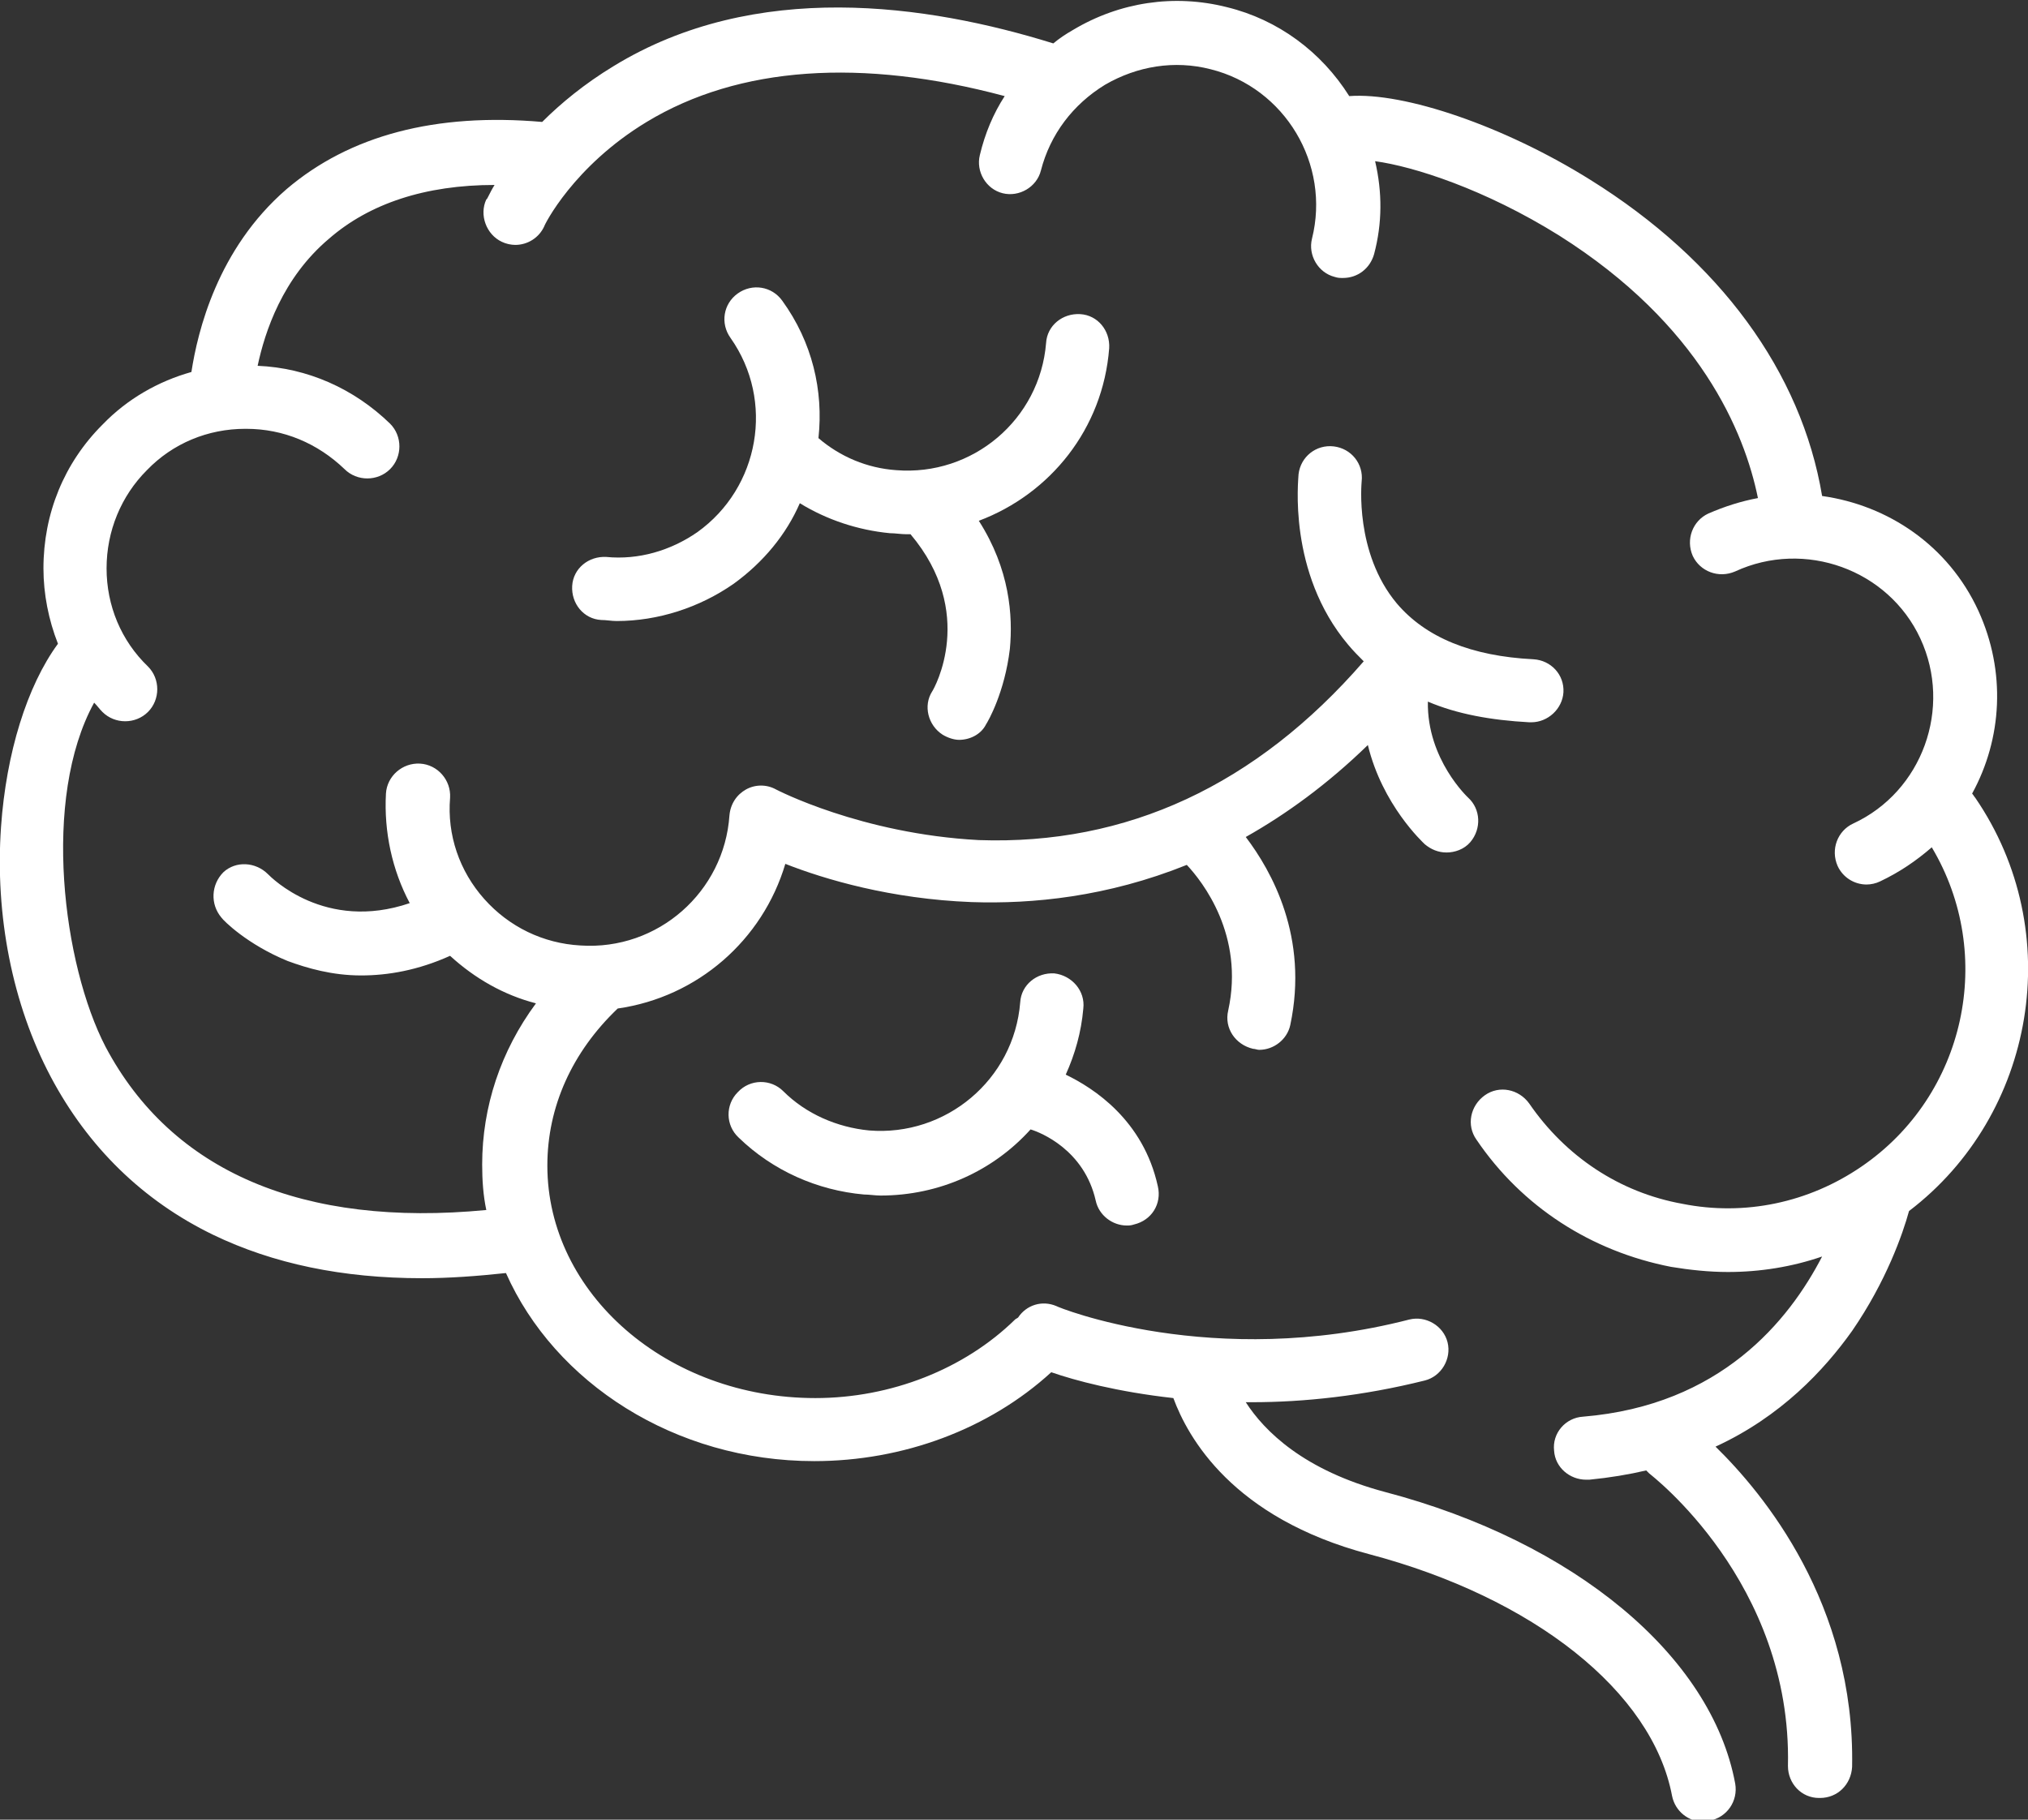 <svg width="78" height="70" viewBox="0 0 78 70" fill="none" xmlns="http://www.w3.org/2000/svg">
<rect x="0" y="0" width="78" height="70" fill="#333333" stroke="none"/>
<g clip-path="url(#clip0)">
<path d="M42.661 13.396C42.701 12.72 42.224 12.124 41.547 12.084C40.87 12.044 40.273 12.521 40.234 13.197C39.995 16.139 37.408 18.325 34.463 18.086C33.349 18.007 32.314 17.57 31.479 16.854C31.677 15.026 31.24 13.157 30.086 11.567C29.688 11.011 28.932 10.892 28.375 11.289C27.817 11.687 27.698 12.442 28.096 12.998C29.807 15.423 29.21 18.762 26.822 20.471C25.788 21.187 24.554 21.545 23.32 21.425C22.644 21.386 22.047 21.863 22.007 22.538C21.967 23.214 22.445 23.81 23.121 23.85C23.32 23.85 23.519 23.89 23.718 23.89C25.31 23.89 26.902 23.373 28.215 22.459C29.369 21.624 30.245 20.551 30.762 19.358C31.797 19.994 32.991 20.392 34.224 20.511C34.423 20.511 34.662 20.551 34.861 20.551C34.901 20.551 34.981 20.551 35.02 20.551C37.567 23.572 35.936 26.474 35.856 26.593C35.498 27.149 35.697 27.905 36.254 28.262C36.453 28.382 36.692 28.461 36.891 28.461C37.289 28.461 37.727 28.262 37.925 27.865C38.005 27.746 38.642 26.633 38.841 24.963C38.96 23.691 38.841 21.902 37.647 20.034C40.393 19.001 42.422 16.496 42.661 13.396Z" fill="white"/>
<path d="M40.552 37.445C39.876 37.405 39.279 37.882 39.239 38.558C39 41.539 36.373 43.725 33.428 43.487C32.195 43.367 31.001 42.851 30.125 41.976C29.648 41.499 28.852 41.499 28.375 42.016C27.897 42.493 27.897 43.288 28.414 43.765C29.727 45.037 31.439 45.792 33.23 45.951C33.428 45.951 33.667 45.991 33.866 45.991C36.135 45.991 38.204 45.037 39.637 43.447C40.035 43.566 41.706 44.242 42.144 46.19C42.263 46.746 42.781 47.144 43.338 47.144C43.417 47.144 43.497 47.144 43.616 47.104C44.293 46.945 44.691 46.309 44.532 45.633C43.974 43.089 42.064 41.857 40.99 41.34C41.348 40.545 41.587 39.71 41.666 38.796C41.746 38.12 41.228 37.524 40.552 37.445Z" fill="white"/>
<path d="M75.97 30.687C75.931 30.647 75.891 30.568 75.851 30.528C77.005 28.421 77.164 25.838 76.09 23.492C74.936 20.988 72.627 19.438 70.081 19.08C69.285 14.31 66.141 10.017 61.166 6.917C57.863 4.85 54.003 3.538 51.894 3.697C50.819 1.988 49.148 0.755 47.198 0.278C45.168 -0.239 43.059 0.08 41.268 1.153C40.99 1.312 40.751 1.471 40.512 1.67C35.657 0.159 29.051 -0.795 23.599 2.544C22.485 3.22 21.569 3.975 20.853 4.691C16.754 4.333 13.451 5.207 11.024 7.274C8.357 9.58 7.601 12.76 7.362 14.31C6.089 14.668 4.895 15.344 3.94 16.337C2.467 17.808 1.671 19.756 1.671 21.863C1.671 22.856 1.87 23.85 2.229 24.764C1.035 26.394 0.239 28.978 0.04 31.8C-0.199 35.219 0.478 38.637 1.95 41.42C3.383 44.123 5.492 46.19 8.198 47.501C10.506 48.614 13.172 49.171 16.237 49.171C17.271 49.171 18.346 49.091 19.46 48.972C21.331 53.186 25.947 56.207 31.319 56.207C34.742 56.207 38.045 54.974 40.433 52.788C41.348 53.106 42.98 53.543 45.129 53.782C45.686 55.292 47.397 58.393 52.65 59.784C58.977 61.454 63.554 65.071 64.31 69.086C64.43 69.682 64.947 70.079 65.504 70.079C65.584 70.079 65.663 70.079 65.743 70.04C66.419 69.921 66.857 69.284 66.738 68.609C65.822 63.68 60.53 59.307 53.287 57.399C50.143 56.564 48.631 55.054 47.914 53.941C47.994 53.941 48.074 53.941 48.153 53.941C50.143 53.941 52.411 53.702 54.799 53.106C55.436 52.947 55.834 52.271 55.675 51.635C55.515 50.999 54.839 50.602 54.202 50.761C46.641 52.709 40.671 50.284 40.632 50.244C40.075 50.006 39.477 50.204 39.159 50.681C39.119 50.721 39.08 50.721 39.04 50.761C37.09 52.669 34.264 53.782 31.359 53.782C25.668 53.782 21.052 49.767 21.052 44.838C21.052 42.572 22.007 40.466 23.758 38.796C26.822 38.359 29.33 36.173 30.205 33.231C31.717 33.827 34.264 34.583 37.368 34.702C39.716 34.781 42.582 34.503 45.646 33.271C46.243 33.907 47.874 35.974 47.238 38.876C47.079 39.551 47.516 40.187 48.193 40.346C48.272 40.346 48.352 40.386 48.432 40.386C48.989 40.386 49.506 39.989 49.626 39.432C50.342 36.053 48.909 33.509 47.914 32.198C49.466 31.323 51.058 30.17 52.61 28.66C53.167 30.965 54.719 32.396 54.799 32.476C55.038 32.675 55.316 32.794 55.635 32.794C55.953 32.794 56.311 32.675 56.55 32.396C56.988 31.88 56.948 31.124 56.47 30.687C56.47 30.687 54.879 29.216 54.918 26.99C56.033 27.467 57.346 27.706 58.818 27.785C58.858 27.785 58.858 27.785 58.898 27.785C59.535 27.785 60.092 27.269 60.132 26.633C60.171 25.957 59.654 25.4 58.977 25.361C56.59 25.241 54.839 24.526 53.724 23.214C52.093 21.266 52.371 18.563 52.371 18.524C52.451 17.848 51.974 17.252 51.297 17.172C50.62 17.093 50.023 17.57 49.944 18.245C49.944 18.404 49.506 22.022 51.854 24.804C52.053 25.043 52.252 25.241 52.451 25.44C48.312 30.21 43.338 32.516 37.647 32.317C33.11 32.078 29.847 30.369 29.847 30.369C29.489 30.17 29.051 30.17 28.693 30.369C28.335 30.568 28.096 30.926 28.056 31.363C27.857 34.304 25.31 36.57 22.326 36.371C20.893 36.292 19.58 35.656 18.625 34.583C17.669 33.509 17.192 32.118 17.311 30.687C17.351 30.011 16.834 29.415 16.157 29.375C15.481 29.336 14.884 29.852 14.844 30.528C14.764 31.999 15.083 33.47 15.759 34.742C12.496 35.855 10.427 33.748 10.307 33.629C9.83 33.152 9.073 33.112 8.596 33.549C8.118 34.026 8.079 34.781 8.516 35.298C8.596 35.417 9.511 36.332 11.063 36.968C11.819 37.246 12.774 37.524 13.889 37.524C14.924 37.524 16.078 37.325 17.311 36.769C18.266 37.643 19.381 38.279 20.614 38.597C19.261 40.426 18.545 42.572 18.545 44.798C18.545 45.395 18.585 45.991 18.704 46.547C11.66 47.223 6.606 45.077 4.059 40.267C2.428 37.127 1.592 30.727 3.621 27.03C3.741 27.149 3.82 27.269 3.94 27.388C4.179 27.626 4.497 27.746 4.815 27.746C5.134 27.746 5.452 27.626 5.691 27.388C6.168 26.911 6.168 26.116 5.691 25.639C4.656 24.645 4.099 23.294 4.099 21.863C4.099 20.432 4.656 19.08 5.651 18.086C6.646 17.053 7.999 16.496 9.432 16.496C9.432 16.496 9.432 16.496 9.471 16.496C10.904 16.496 12.217 17.053 13.252 18.047C13.73 18.524 14.525 18.524 15.003 18.047C15.481 17.57 15.481 16.775 15.003 16.298C13.61 14.946 11.819 14.151 9.909 14.072C10.188 12.76 10.864 10.693 12.655 9.182C14.207 7.831 16.356 7.115 19.022 7.115C18.823 7.433 18.744 7.672 18.704 7.672C18.425 8.268 18.704 9.023 19.301 9.302C19.46 9.381 19.659 9.421 19.818 9.421C20.296 9.421 20.734 9.143 20.933 8.705C20.933 8.666 22.047 6.4 24.872 4.691C28.414 2.544 33.15 2.226 38.642 3.697C38.204 4.373 37.886 5.128 37.687 5.963C37.528 6.599 37.925 7.274 38.562 7.433C39.199 7.592 39.876 7.195 40.035 6.559C40.393 5.168 41.268 4.015 42.502 3.26C43.736 2.544 45.168 2.306 46.561 2.663C49.426 3.379 51.178 6.32 50.461 9.182C50.302 9.818 50.7 10.494 51.337 10.653C51.456 10.693 51.536 10.693 51.655 10.693C52.212 10.693 52.69 10.335 52.849 9.779C53.167 8.586 53.167 7.394 52.889 6.201C54.361 6.4 57.107 7.274 59.972 9.063C65.385 12.482 67.096 16.616 67.613 19.16C66.977 19.279 66.34 19.478 65.703 19.756C65.106 20.034 64.828 20.75 65.106 21.386C65.385 21.982 66.101 22.26 66.738 21.982C69.404 20.75 72.627 21.902 73.861 24.566C75.095 27.229 73.941 30.449 71.275 31.681C70.677 31.959 70.399 32.675 70.677 33.311C70.876 33.748 71.314 34.026 71.792 34.026C71.951 34.026 72.15 33.986 72.309 33.907C73.065 33.549 73.702 33.112 74.299 32.595C76.766 36.729 75.612 42.135 71.593 44.878C69.563 46.269 67.096 46.786 64.708 46.309C62.281 45.872 60.211 44.48 58.818 42.453C58.42 41.897 57.664 41.738 57.107 42.135C56.55 42.533 56.391 43.288 56.789 43.844C58.54 46.428 61.206 48.137 64.27 48.734C64.987 48.853 65.743 48.932 66.459 48.932C67.693 48.932 68.927 48.734 70.081 48.336C68.807 50.801 66.181 54.06 60.888 54.497C60.211 54.537 59.694 55.133 59.773 55.809C59.813 56.445 60.37 56.922 61.007 56.922C61.047 56.922 61.087 56.922 61.127 56.922C61.922 56.843 62.639 56.724 63.315 56.565C63.355 56.604 63.395 56.644 63.435 56.684C63.474 56.724 68.927 60.858 68.767 67.933C68.767 68.609 69.285 69.165 69.961 69.165C69.961 69.165 69.961 69.165 70.001 69.165C70.677 69.165 71.195 68.648 71.235 67.973C71.354 61.692 67.812 57.439 65.982 55.65C68.489 54.497 70.16 52.709 71.235 51.198C72.548 49.29 73.185 47.462 73.424 46.587C78.279 42.89 79.512 35.855 75.97 30.687Z" fill="white"/>
</g>
<defs>
<clipPath id="clip0">
<rect width="78" height="70" fill="white"/>
</clipPath>
</defs>
</svg>
